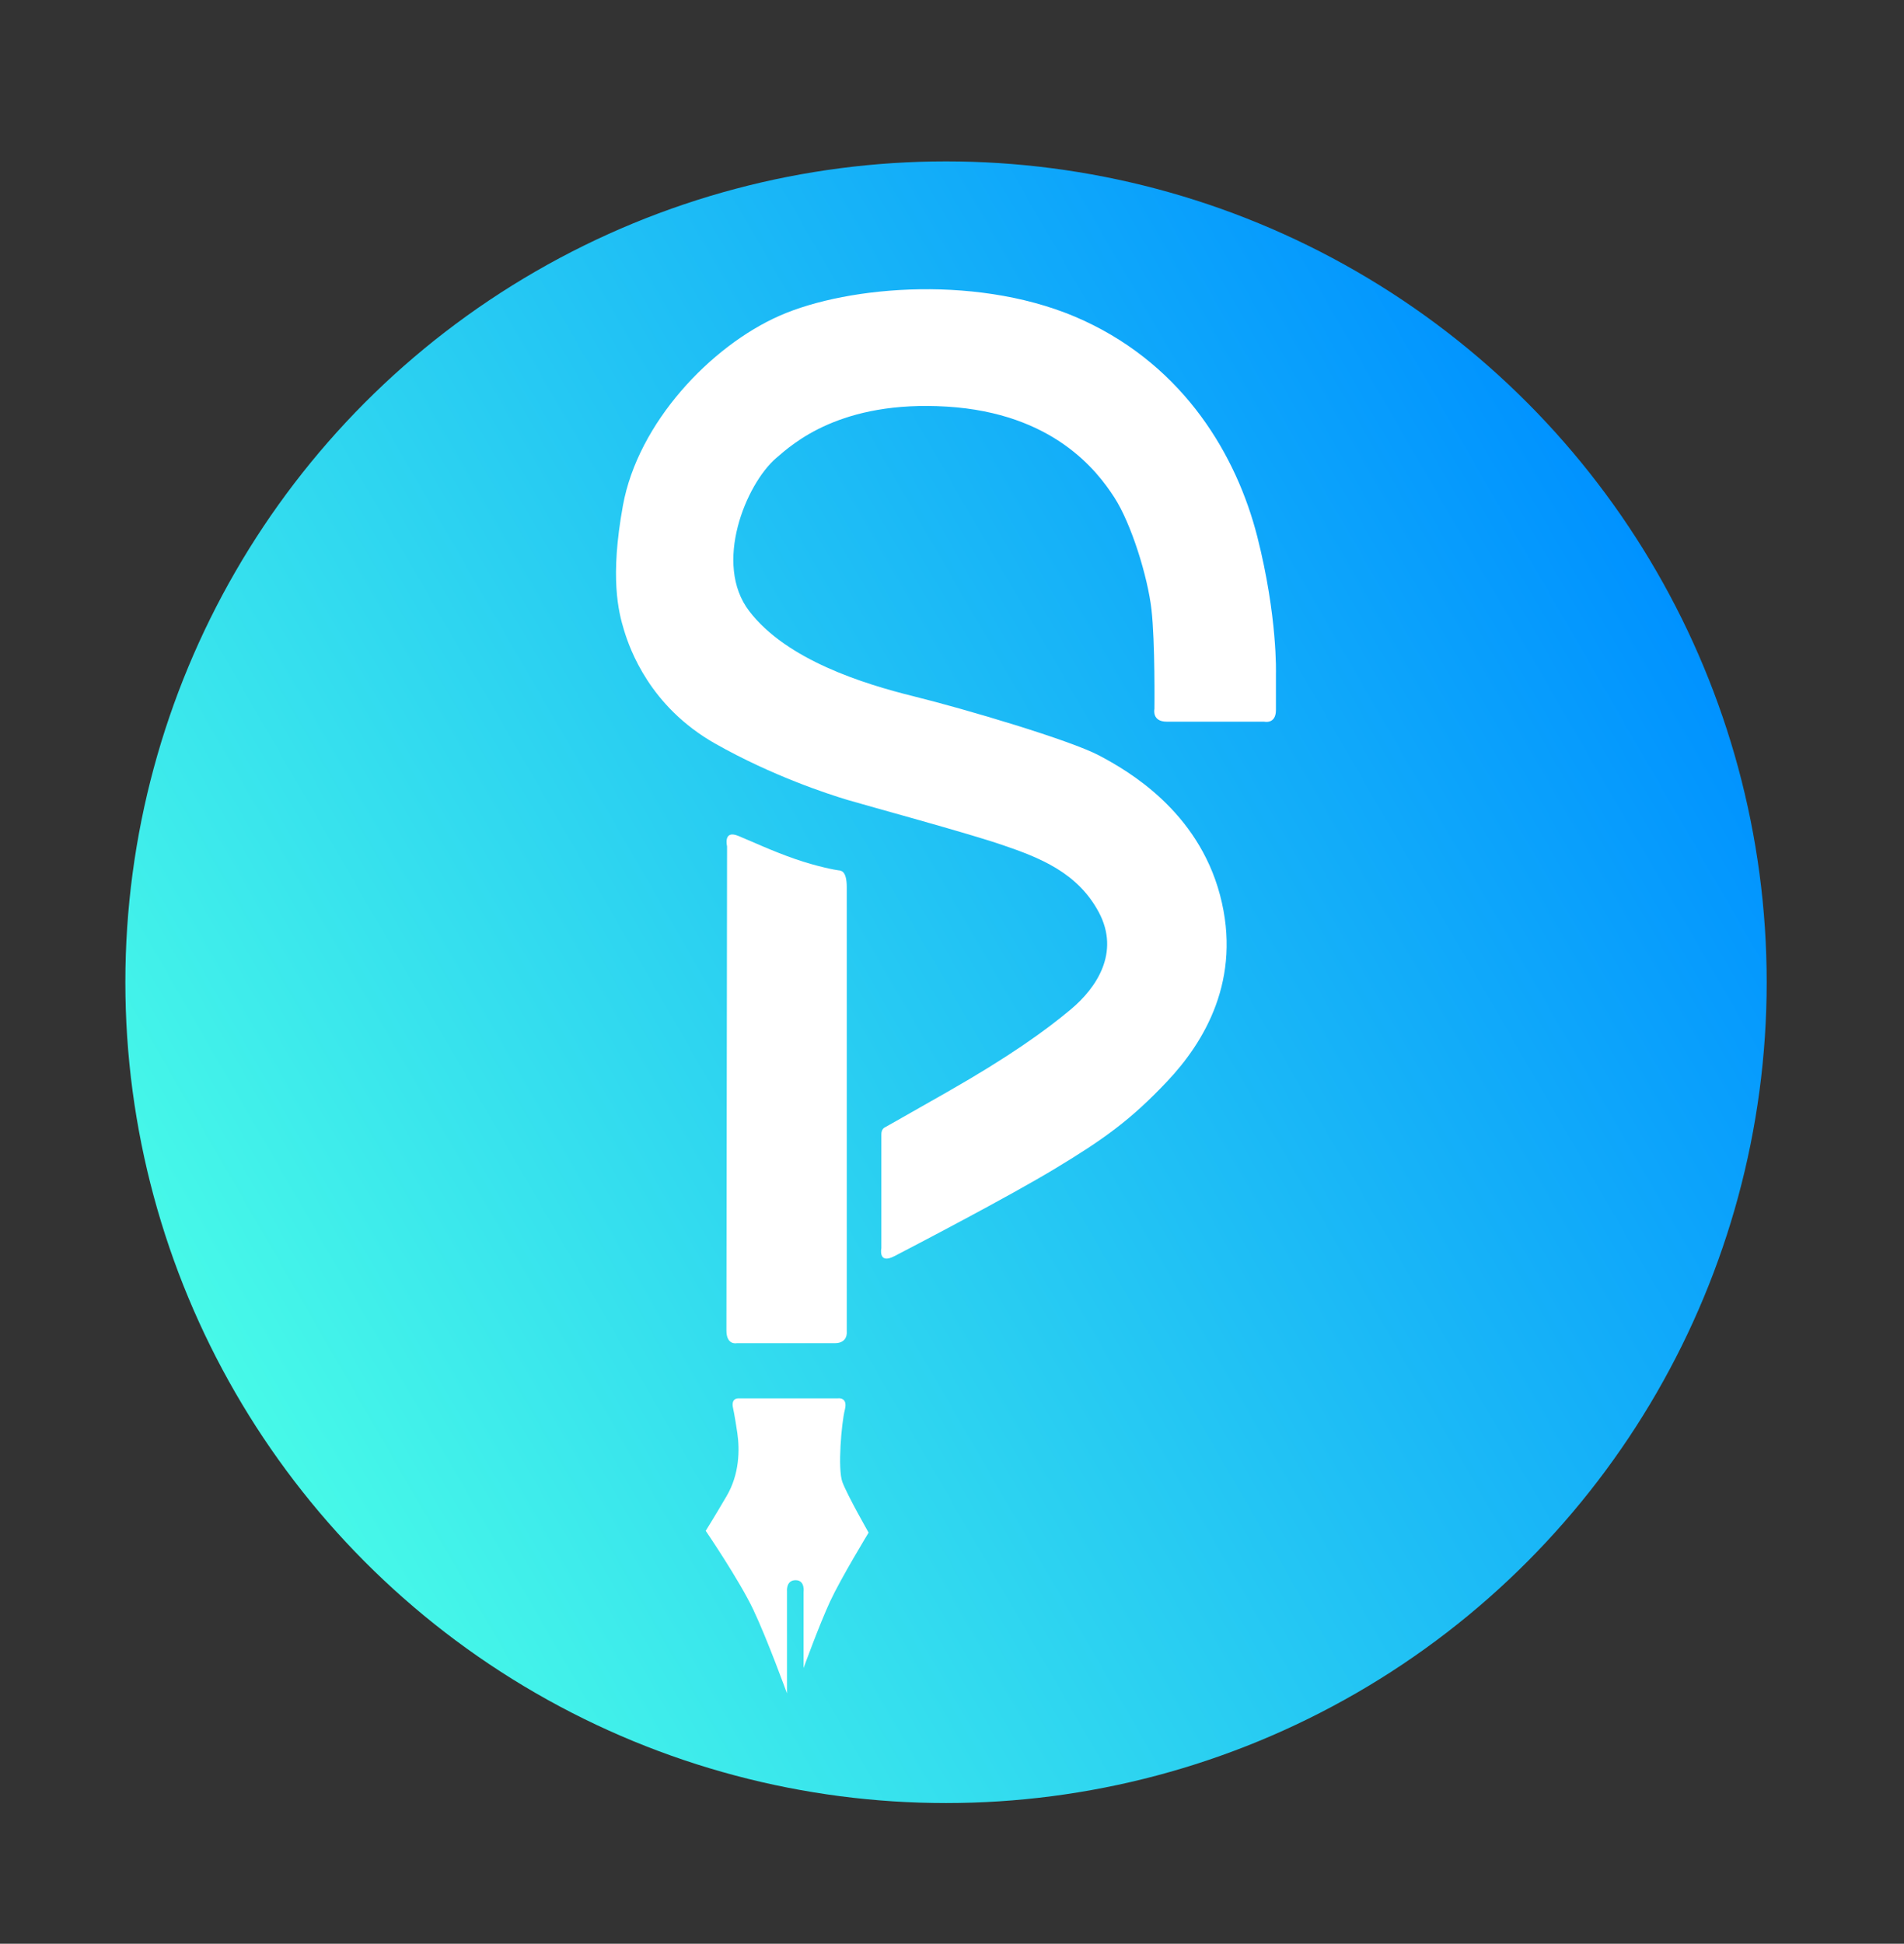 <?xml version="1.0" encoding="utf-8"?>
<!-- Generator: Adobe Illustrator 23.0.2, SVG Export Plug-In . SVG Version: 6.00 Build 0)  -->
<svg version="1.1" xmlns="http://www.w3.org/2000/svg" xmlns:xlink="http://www.w3.org/1999/xlink" x="0px" y="0px"
	 viewBox="0 0 148.09 151.15" style="enable-background:new 0 0 148.09 151.15;" xml:space="preserve">
<rect x="0" y="0" width="148.09" height="151.15" fill="#333333" stroke="none"/>
<style type="text/css">
	.st0{fill:url(#SVGID_1_);}
	.st1{fill:#FFFFFF;}
</style>
<g id="Group_2_1_">
	<g id="ScenicPlots_xA0_Image_1_">
		<linearGradient id="SVGID_1_" gradientUnits="userSpaceOnUse" x1="18.291" y1="108.303" x2="128.866" y2="44.463">
			<stop  offset="0" style="stop-color:#47F9E8"/>
			<stop  offset="1" style="stop-color:#0092FF"/>
		</linearGradient>
		<circle class="st0" cx="73.58" cy="76.38" r="63.83"/>
	</g>
	<path class="st1" d="M89.79,55.13c0,0-0.22,0.99,0.96,0.99s7.58,0,7.58,0s0.91,0.22,0.91-0.91s0-2.82,0-2.82s0.14-4.4-1.45-10.66
		c-1.6-6.26-5.62-13.15-13.47-16.79S66,22.19,60.64,24.55s-11.02,8.33-12.19,14.76c-1.02,5.6-0.36,8.24,0.09,9.71
		c0.45,1.47,2,5.91,7.06,8.79c4.48,2.54,8.87,3.96,10.34,4.4s9.26,2.55,12.06,3.51c2.81,0.96,5.81,2.11,7.47,5.23
		c1.66,3.13-0.19,5.87-2.17,7.53c-1.98,1.66-4.82,3.7-9.65,6.45s-4.83,2.74-4.83,2.74s-0.27,0.11-0.27,0.53c0,0.41,0,8.86,0,8.86
		s-0.27,1.29,1.02,0.62c1.29-0.67,8.89-4.62,12.55-6.84c3.66-2.21,5.83-3.74,8.68-6.77c2.85-3.02,5.83-7.91,4.09-14.47
		c-1.74-6.55-7.15-9.66-9.4-10.85S75.16,55.16,71,54.13c-3.79-0.94-9.81-2.8-12.72-6.6c-2.83-3.68-0.26-9.89,2.09-11.91
		c1.28-1.1,4.99-4.51,13.28-4c8.29,0.51,11.7,5.02,13.02,7.06c1.32,2.04,2.6,6.17,2.89,8.72S89.79,55.13,89.79,55.13z"/>
	<path class="st1" d="M56.55,65.81c0,0-0.32-1.3,0.87-0.81c1.19,0.49,2.62,1.17,4.4,1.79c1.79,0.62,3.21,0.87,3.4,0.89
		c0.19,0.02,0.64,0.02,0.64,1.32s0,34.57,0,34.57s0.1,0.88-0.93,0.88c-1.02,0-7.63,0-7.63,0s-0.8,0.18-0.8-0.99
		S56.55,65.81,56.55,65.81z"/>
	<path class="st1" d="M57.45,108.74h7.72c0,0,0.8-0.13,0.54,0.89c-0.26,1.02-0.57,4.6-0.19,5.62s2.04,3.93,2.04,3.93
		s-2.17,3.57-3,5.36c-0.83,1.79-2.06,5.17-2.06,5.17v-5.9c0,0,0.14-0.93-0.62-0.93c-0.77,0-0.67,0.89-0.67,0.89v7.91
		c0,0-1.53-4.21-2.62-6.51c-1.09-2.3-3.7-6.13-3.7-6.13s0.64-1.02,1.63-2.71c0.99-1.69,1.02-3.57,0.83-4.88
		c-0.19-1.31-0.35-2.04-0.35-2.04S56.84,108.74,57.45,108.74z"/>
</g>
<g id="Layer_4">
</g>
</svg>
